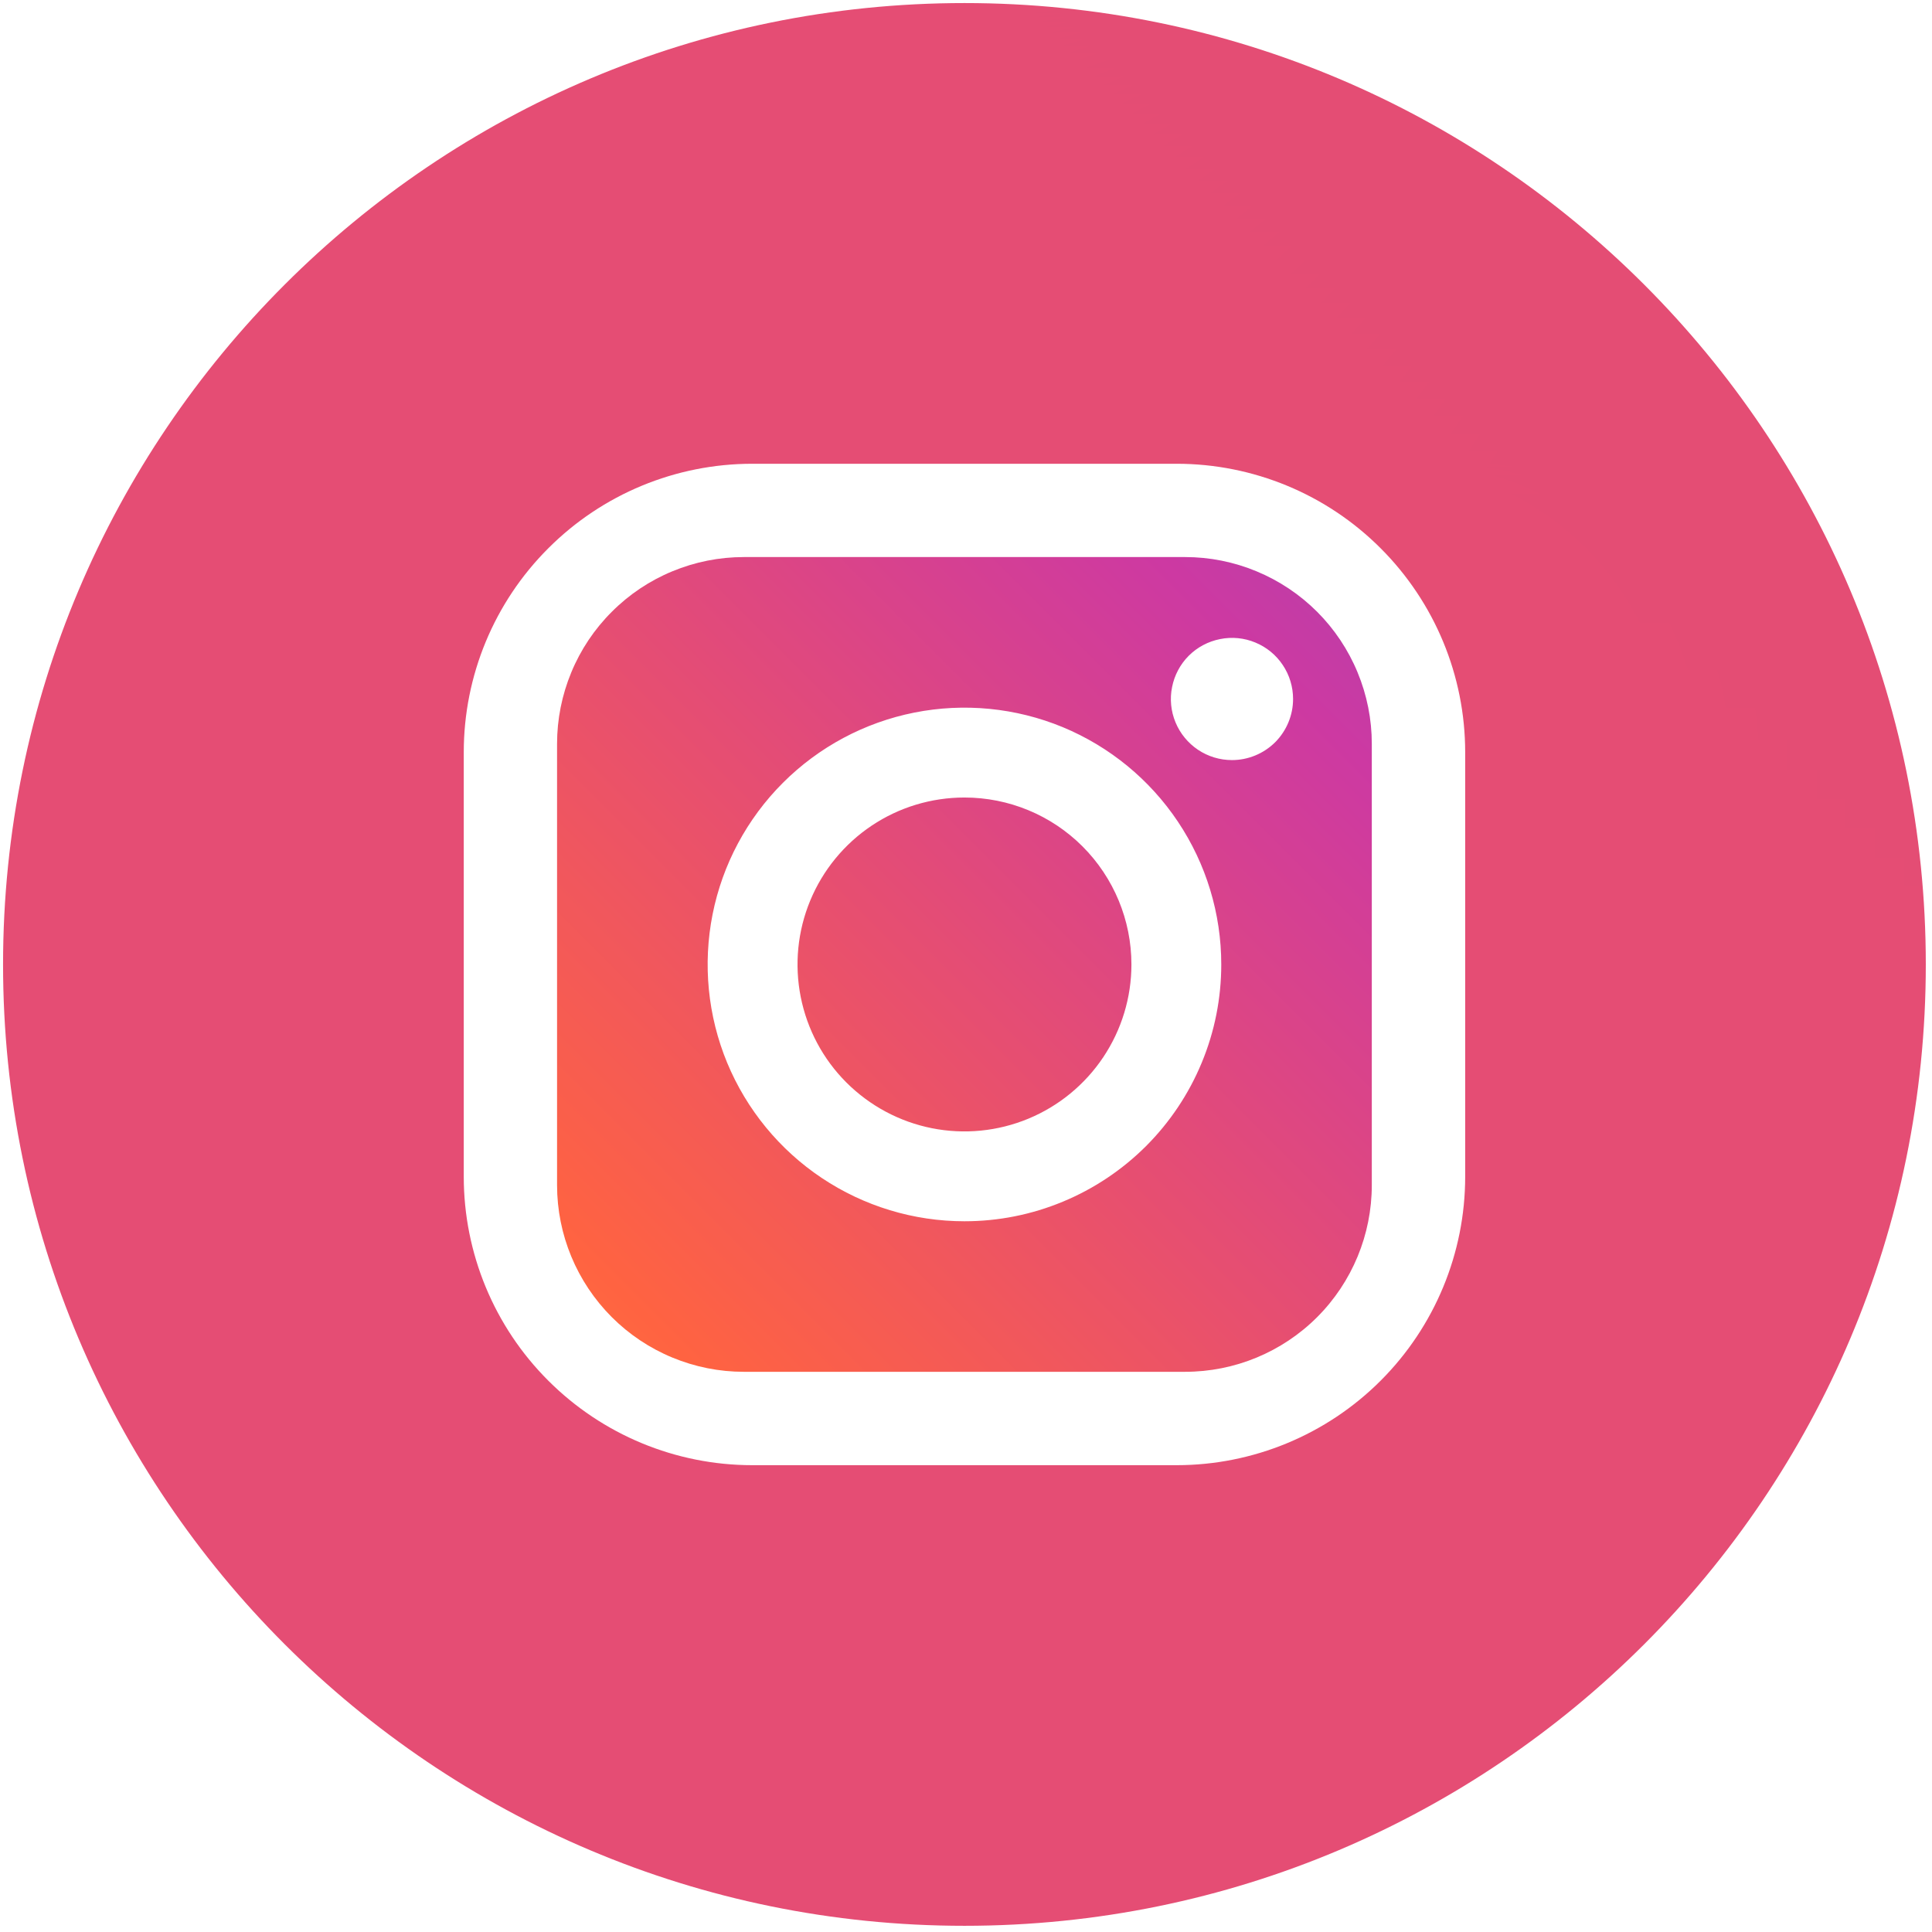 <svg width="24" height="24" viewBox="0 0 24 24" fill="none" xmlns="http://www.w3.org/2000/svg">
<path d="M14.722 6.92H9.24C8.935 6.92 8.634 6.98 8.352 7.097C8.071 7.213 7.815 7.384 7.6 7.6C7.384 7.815 7.213 8.071 7.097 8.352C6.98 8.634 6.92 8.935 6.92 9.24V14.722C6.92 15.337 7.165 15.927 7.6 16.362C7.815 16.577 8.071 16.748 8.352 16.864C8.634 16.981 8.935 17.041 9.24 17.041H14.722C15.337 17.041 15.927 16.797 16.362 16.362C16.797 15.927 17.041 15.337 17.041 14.722V9.24C17.041 8.935 16.981 8.634 16.864 8.352C16.748 8.071 16.577 7.815 16.362 7.6C16.146 7.384 15.891 7.214 15.609 7.097C15.328 6.98 15.026 6.92 14.722 6.92ZM11.981 15.171C11.35 15.171 10.733 14.984 10.208 14.633C9.684 14.283 9.275 13.785 9.033 13.202C8.792 12.619 8.729 11.977 8.852 11.358C8.975 10.739 9.279 10.171 9.725 9.725C10.171 9.279 10.739 8.975 11.358 8.852C11.977 8.729 12.619 8.792 13.202 9.033C13.785 9.275 14.283 9.684 14.633 10.208C14.984 10.733 15.171 11.35 15.171 11.981C15.171 12.4 15.089 12.815 14.928 13.202C14.768 13.589 14.533 13.94 14.237 14.237C13.94 14.533 13.589 14.768 13.202 14.928C12.815 15.089 12.4 15.171 11.981 15.171V15.171ZM15.304 9.442C15.154 9.442 15.007 9.398 14.882 9.314C14.758 9.231 14.66 9.112 14.603 8.974C14.545 8.835 14.53 8.682 14.56 8.535C14.589 8.388 14.661 8.252 14.767 8.146C14.873 8.04 15.009 7.968 15.156 7.939C15.303 7.909 15.456 7.924 15.595 7.982C15.733 8.039 15.852 8.136 15.935 8.261C16.019 8.386 16.063 8.533 16.063 8.683C16.063 8.884 15.983 9.077 15.841 9.22C15.698 9.362 15.505 9.442 15.304 9.442V9.442Z" fill="url(#paint0_linear_123_59)"/>
<path d="M11.981 9.907C11.571 9.907 11.17 10.028 10.829 10.256C10.488 10.484 10.222 10.808 10.065 11.187C9.908 11.566 9.867 11.983 9.947 12.385C10.027 12.788 10.224 13.157 10.514 13.447C10.804 13.737 11.174 13.935 11.576 14.015C11.978 14.095 12.395 14.054 12.774 13.897C13.153 13.74 13.477 13.474 13.705 13.133C13.933 12.792 14.055 12.391 14.055 11.981C14.055 11.431 13.836 10.903 13.447 10.514C13.058 10.125 12.531 9.907 11.981 9.907V9.907Z" fill="url(#paint1_linear_123_59)"/>
<path d="M11.981 0.038C5.385 0.038 0.038 5.385 0.038 11.981C0.038 18.576 5.385 23.923 11.981 23.923C18.576 23.923 23.923 18.576 23.923 11.981C23.923 5.385 18.576 0.038 11.981 0.038ZM18.201 14.617C18.201 15.567 17.823 16.479 17.151 17.151C16.479 17.823 15.567 18.201 14.617 18.201H9.345C8.394 18.201 7.483 17.823 6.811 17.151C6.138 16.479 5.761 15.567 5.761 14.617V9.345C5.761 8.394 6.138 7.483 6.811 6.811C7.483 6.138 8.394 5.761 9.345 5.761H14.617C15.567 5.761 16.479 6.138 17.151 6.811C17.823 7.483 18.201 8.394 18.201 9.345V14.617Z" fill="url(#paint2_linear_123_59)"/>
<defs>
<linearGradient id="paint0_linear_123_59" x1="0.412" y1="23.55" x2="23.658" y2="0.303" gradientUnits="userSpaceOnUse">
<stop stop-color="#FFCB52"/>
<stop offset="0.318" stop-color="#FF6341"/>
<stop offset="0.658" stop-color="#CD39A2"/>
<stop offset="1" stop-color="#515BCA"/>
</linearGradient>
<linearGradient id="paint1_linear_123_59" x1="0.412" y1="23.55" x2="23.658" y2="0.303" gradientUnits="userSpaceOnUse">
<stop stop-color="#FFCB52"/>
<stop offset="0.318" stop-color="#FF6341"/>
<stop offset="0.658" stop-color="#CD39A2"/>
<stop offset="1" stop-color="#515BCA"/>
</linearGradient>
<linearGradient id="paint2_linear_123_59" x1="191.115" y1="12037.9" x2="12093.4" y2="135.584" gradientUnits="userSpaceOnUse">
<stop stop-color="#FFCB52"/>
<stop offset="0.318" stop-color="#FF6341"/>
<stop offset="0.658" stop-color="#CD39A2"/>
<stop offset="1" stop-color="#515BCA"/>
</linearGradient>
</defs>
</svg>
